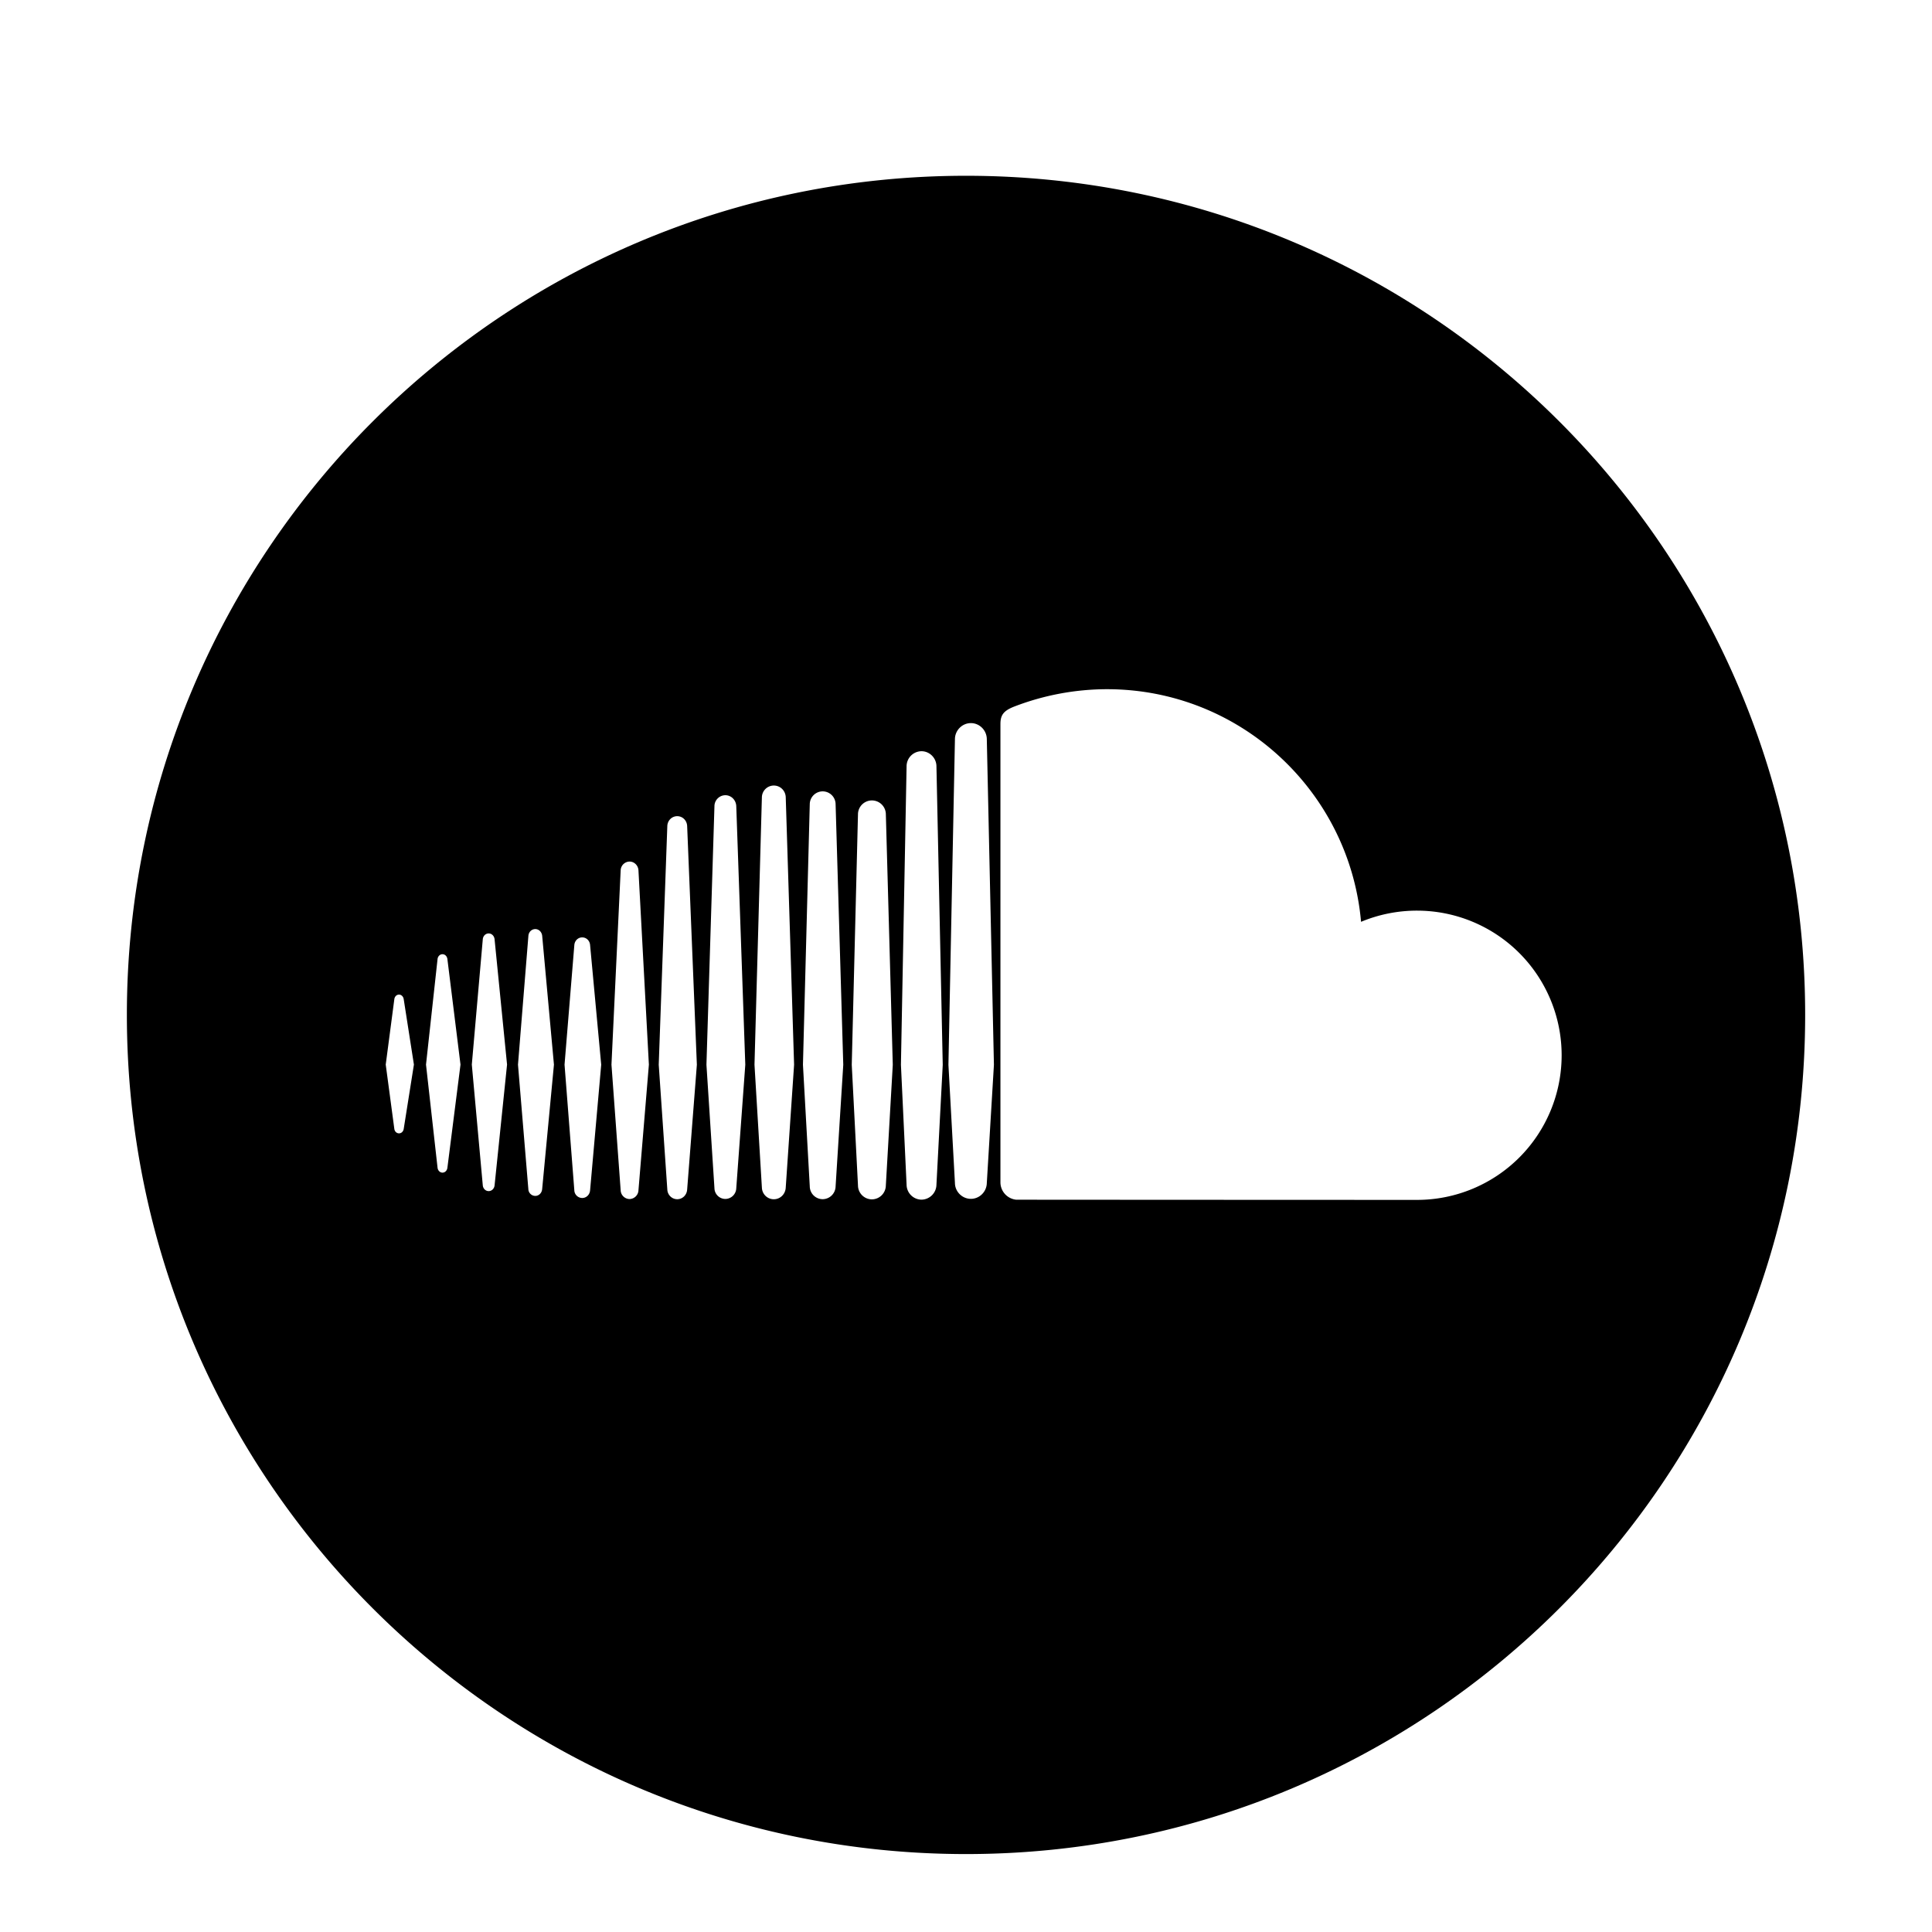 <svg xmlns="http://www.w3.org/2000/svg" viewBox="0 0 56.693 56.693">
  <path d="M28.348 5.158c-13.6 0-24.625 11.023-24.625 24.623 0 13.6 11.025 24.625 24.625 24.625 13.598 0 24.623-11.025 24.623-24.625S41.945 5.158 28.348 5.158zM11.847 33.124c-.011.078-.068.133-.138.133-.072 0-.128-.055-.138-.133l-.252-1.885.252-1.916c.01-.08.066-.137.138-.137.07 0 .127.057.138.137l.299 1.916-.299 1.885zm1.281 1.147c-.012.082-.071.139-.144.139s-.133-.059-.144-.141l-.339-3.029.339-3.1c.01-.08.071-.139.144-.139s.132.057.144.139l.385 3.1-.385 3.031zm1.385.513c-.01.096-.083.168-.173.168-.091 0-.164-.072-.173-.17l-.322-3.543.322-3.676c.009-.1.082-.172.173-.172.089 0 .163.072.173.172l.366 3.676-.366 3.545zm1.396.11c-.01.115-.097.199-.202.199a.206.206 0 01-.203-.199l-.304-3.653.305-3.777c.008-.115.095-.201.203-.201.105 0 .191.086.202.199l.345 3.779-.346 3.653zm1.407.031c-.009.131-.108.229-.231.229a.234.234 0 01-.232-.229l-.287-3.684.287-3.504c.008-.131.107-.23.232-.23.123 0 .223.098.231.227l.326 3.508-.326 3.683zm1.419.002v-.002a.268.268 0 01-.261.26.266.266 0 01-.261-.258l-.27-3.686.27-5.701a.266.266 0 01.261-.258c.138 0 .253.113.261.258l.306 5.701-.306 3.686zm1.429-.022v-.002c-.008.162-.135.287-.291.287s-.284-.125-.291-.285l-.252-3.662.252-7.006c.007-.162.135-.287.291-.287s.283.125.291.287l.285 7.006-.285 3.662zm1.441-.037v-.002a.324.324 0 01-.32.316.322.322 0 01-.32-.314l-.235-3.625.235-7.59a.323.323 0 01.32-.318c.172 0 .312.141.32.318l.265 7.59-.265 3.625zm1.452-.025v.004-.002c-.008.195-.16.346-.35.346s-.344-.152-.35-.344l-.217-3.604.217-7.846a.351.351 0 01.35-.346c.19 0 .344.15.35.346l.245 7.846-.245 3.602v-.002zm1.463-.031v-.002a.383.383 0 01-.379.379.38.38 0 01-.379-.377l-.2-3.568.2-7.645a.38.38 0 01.379-.377.38.38 0 01.379.377l.225 7.645-.225 3.568zm1.474-.022v-.004a.412.412 0 01-.408.408.41.41 0 01-.409-.404l-.183-3.545.183-7.367a.409.409 0 01.817-.002l.204 7.369-.204 3.545zm1.485-.023v-.002a.445.445 0 01-.438.438.443.443 0 01-.438-.436l-.166-3.523.166-8.764a.442.442 0 01.438-.436c.236 0 .434.196.438.436l.185 8.766-.185 3.521zm1.478-.049v-.004c-.004.256-.213.465-.467.465s-.465-.209-.468-.463l-.191-3.471.191-9.559c.003-.257.214-.467.468-.467s.463.21.467.466l.209 9.56-.209 3.473zm12.624.492c-.075 0-11.754-.004-11.765-.006a.514.514 0 01-.459-.502v-13.47c.004-.248.088-.375.409-.5a7.603 7.603 0 012.716-.508c3.912 0 7.119 3.001 7.457 6.826a4.254 4.254 0 011.642-.328 4.244 4.244 0 110 8.488z"/>
</svg>
